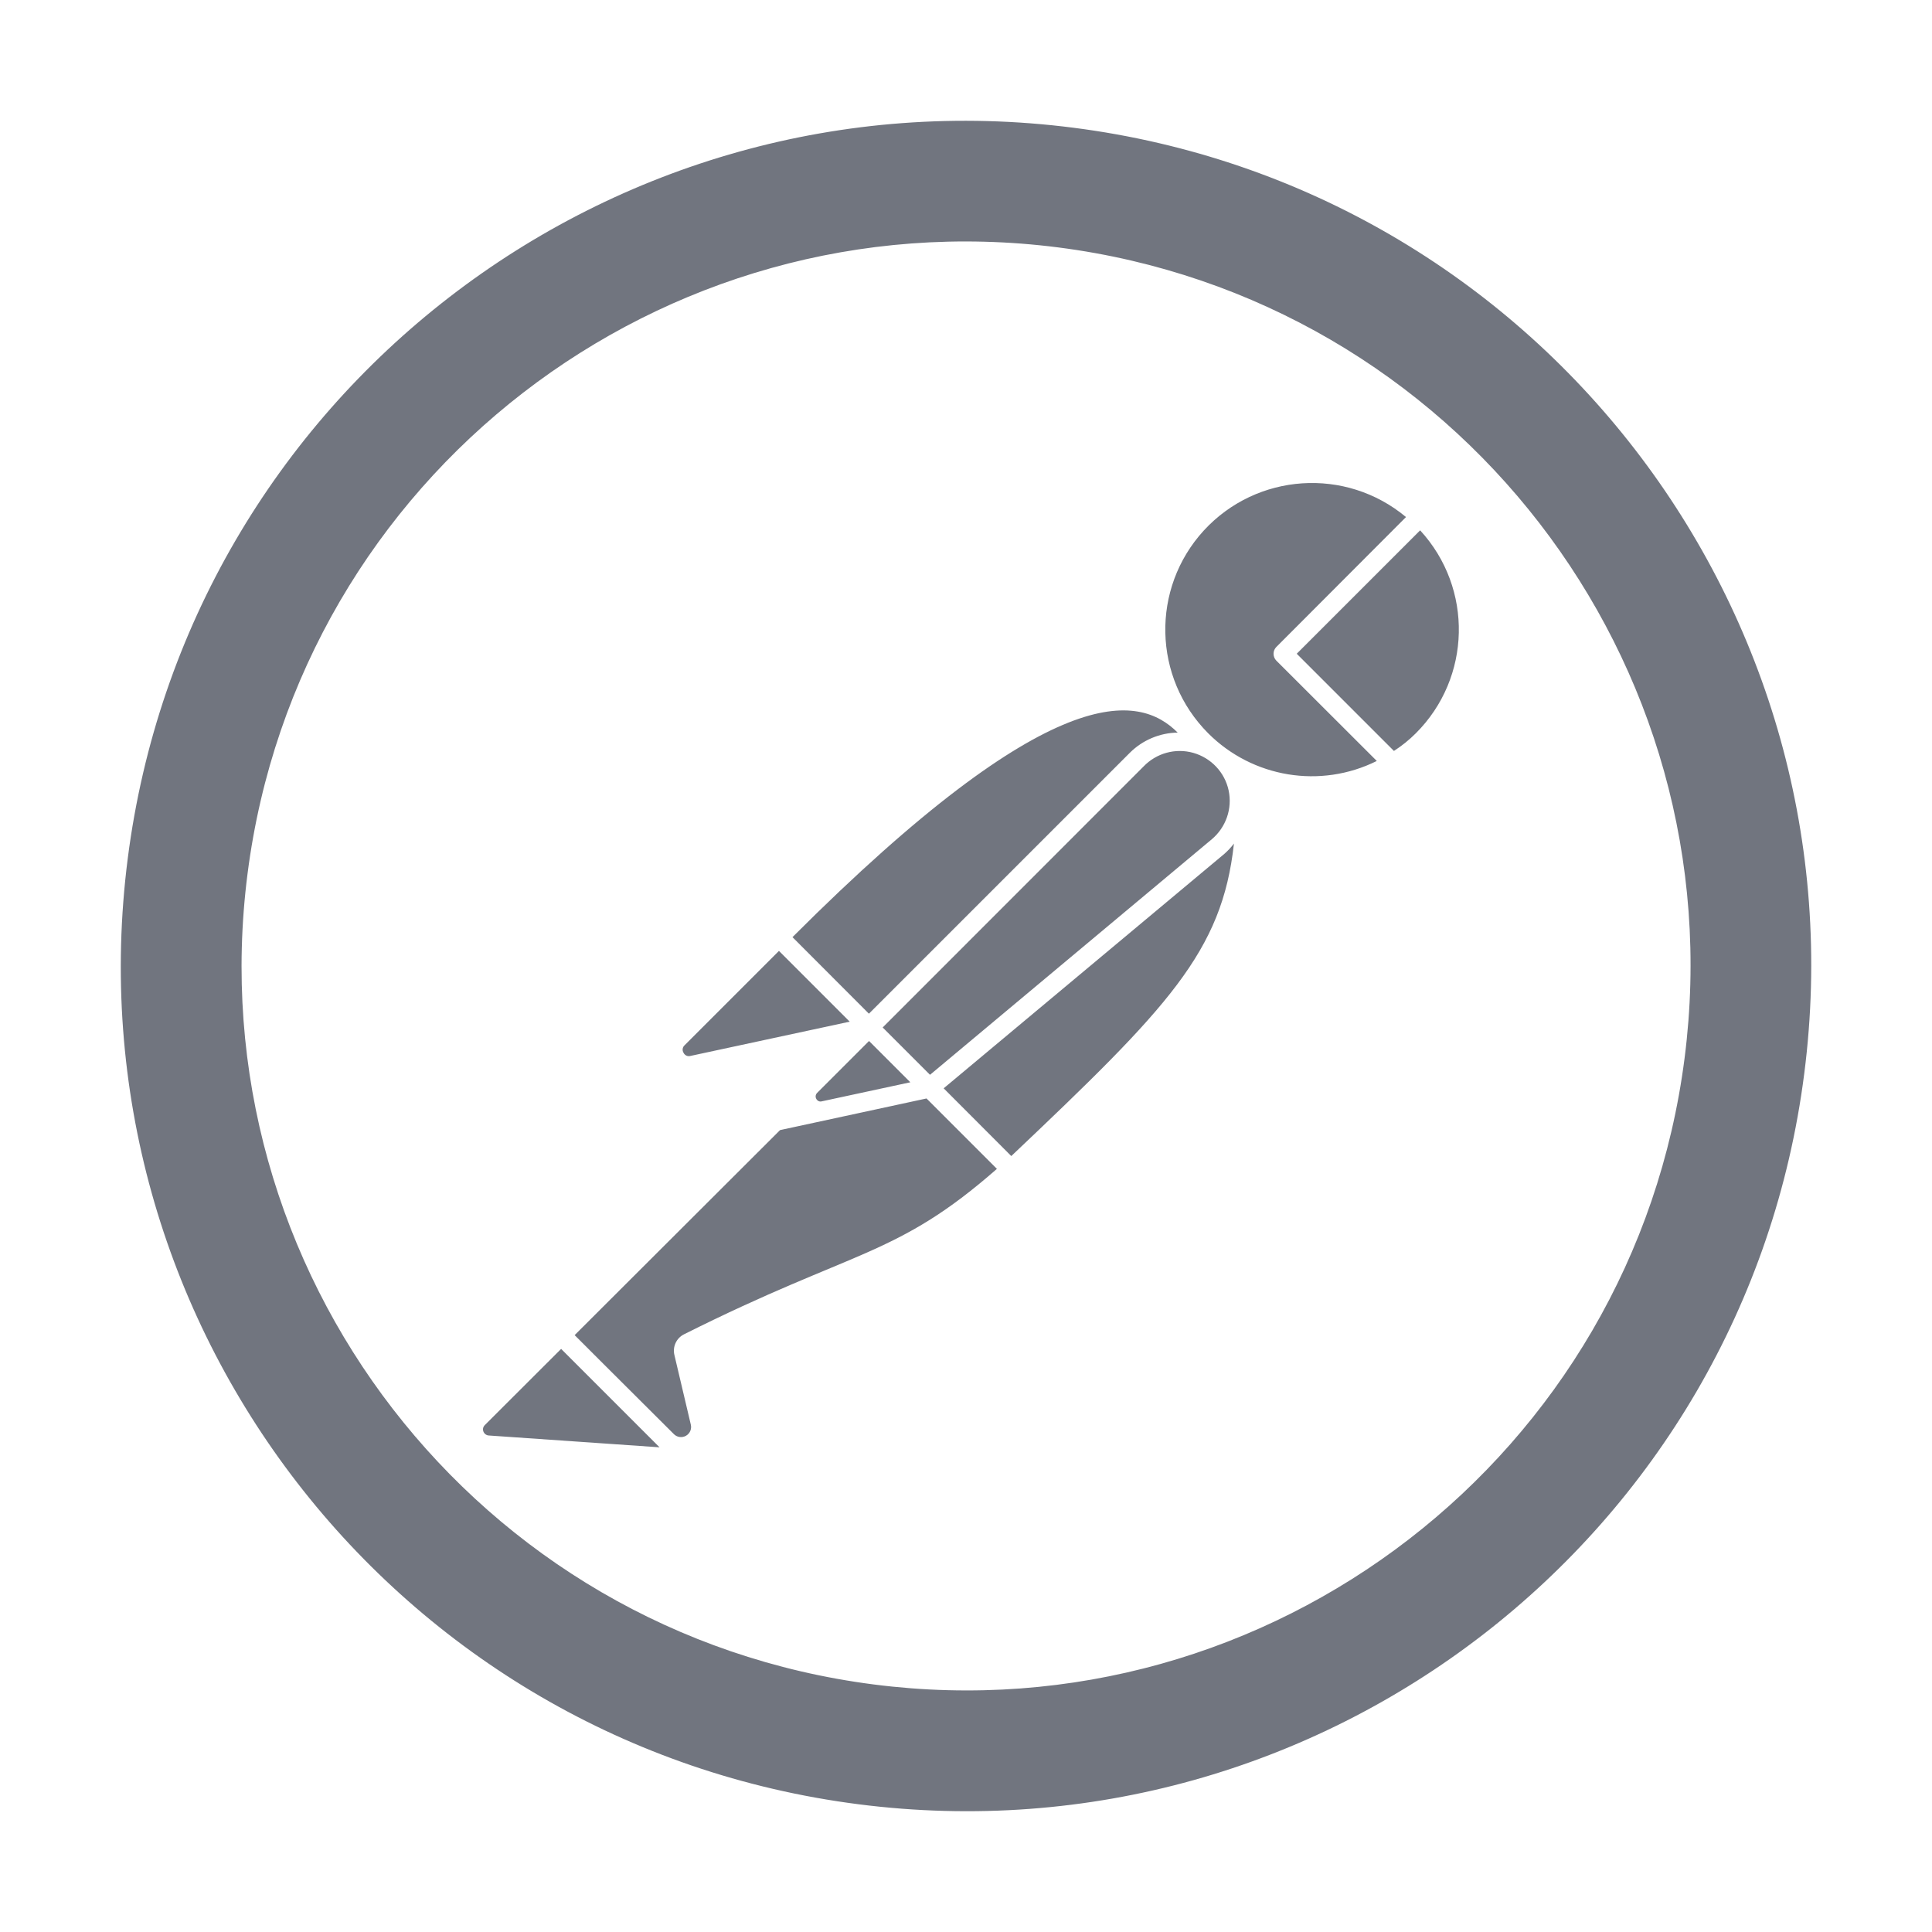 <?xml version="1.0" encoding="UTF-8"?>
<svg width="16px" height="16px" viewBox="0 0 16 16" version="1.1" xmlns="http://www.w3.org/2000/svg" xmlns:xlink="http://www.w3.org/1999/xlink">
    <title>function icon/postman</title>
    <g id="图标入库记录" stroke="none" stroke-width="1" fill="none" fill-rule="evenodd">
        <g id="API-starter-图标入库记录-221103" transform="translate(-92, -510)" fill="#71757F" fill-rule="nonzero">
            <g id="编组" transform="translate(92, 510)">
                <path d="M8.891,1.058 C12.726,1.55 15.435,5.057 14.942,8.891 C14.452,12.725 10.943,15.434 7.109,14.942 C3.274,14.45 0.566,10.943 1.058,7.109 C1.549,3.275 5.057,0.566 8.891,1.058 Z M2.05,7.236 C1.628,10.523 3.95,13.528 7.236,13.95 C10.523,14.372 13.53,12.05 13.951,8.763 C14.373,5.477 12.051,2.471 8.764,2.049 C5.477,1.628 2.471,3.95 2.05,7.236 Z M4.647,11.171 L5.462,11.986 L4.046,11.888 C4.033,11.887 4.02,11.88 4.012,11.87 C4.003,11.86 3.999,11.846 4,11.833 C4.001,11.821 4.007,11.81 4.015,11.802 L4.647,11.171 Z M7.673,9.097 L8.256,9.68 C7.419,10.414 7.083,10.339 5.663,11.051 C5.601,11.083 5.569,11.153 5.585,11.221 L5.721,11.798 C5.73,11.835 5.713,11.873 5.68,11.891 C5.647,11.909 5.606,11.903 5.58,11.876 L4.955,11.253 L4.759,11.057 L6.46,9.359 L7.673,9.097 Z M10.219,6.986 C10.121,7.883 9.674,8.343 8.375,9.574 L7.815,9.013 L10.14,7.071 C10.169,7.045 10.196,7.017 10.219,6.986 Z M7.197,8.621 L7.539,8.963 L6.805,9.121 C6.787,9.126 6.769,9.117 6.76,9.1 C6.751,9.084 6.754,9.064 6.767,9.051 L7.197,8.621 Z M9.883,6.235 C10.03,6.277 10.143,6.396 10.175,6.546 C10.207,6.696 10.153,6.851 10.036,6.95 L7.702,8.901 L7.31,8.509 L9.471,6.347 C9.577,6.237 9.735,6.193 9.883,6.235 Z M6.451,7.875 L7.037,8.461 L5.717,8.745 C5.695,8.751 5.671,8.74 5.661,8.719 C5.648,8.699 5.652,8.672 5.669,8.657 L6.451,7.875 Z M9.753,6.067 C9.605,6.069 9.463,6.129 9.358,6.233 L7.196,8.395 L6.563,7.761 C8.724,5.6 9.434,5.748 9.753,6.067 Z M11.644,4.282 L10.57,5.358 C10.555,5.373 10.547,5.393 10.547,5.414 C10.547,5.435 10.555,5.456 10.57,5.471 L11.402,6.302 C10.936,6.534 10.374,6.441 10.006,6.073 C9.546,5.612 9.531,4.873 9.969,4.394 C10.408,3.916 11.145,3.866 11.644,4.282 Z M11.761,4.392 C12.202,4.872 12.186,5.613 11.725,6.073 C11.67,6.128 11.609,6.177 11.544,6.219 L10.739,5.414 L11.761,4.392 Z" id="形状结合"></path>
            </g>
        </g>
    </g>
</svg>
